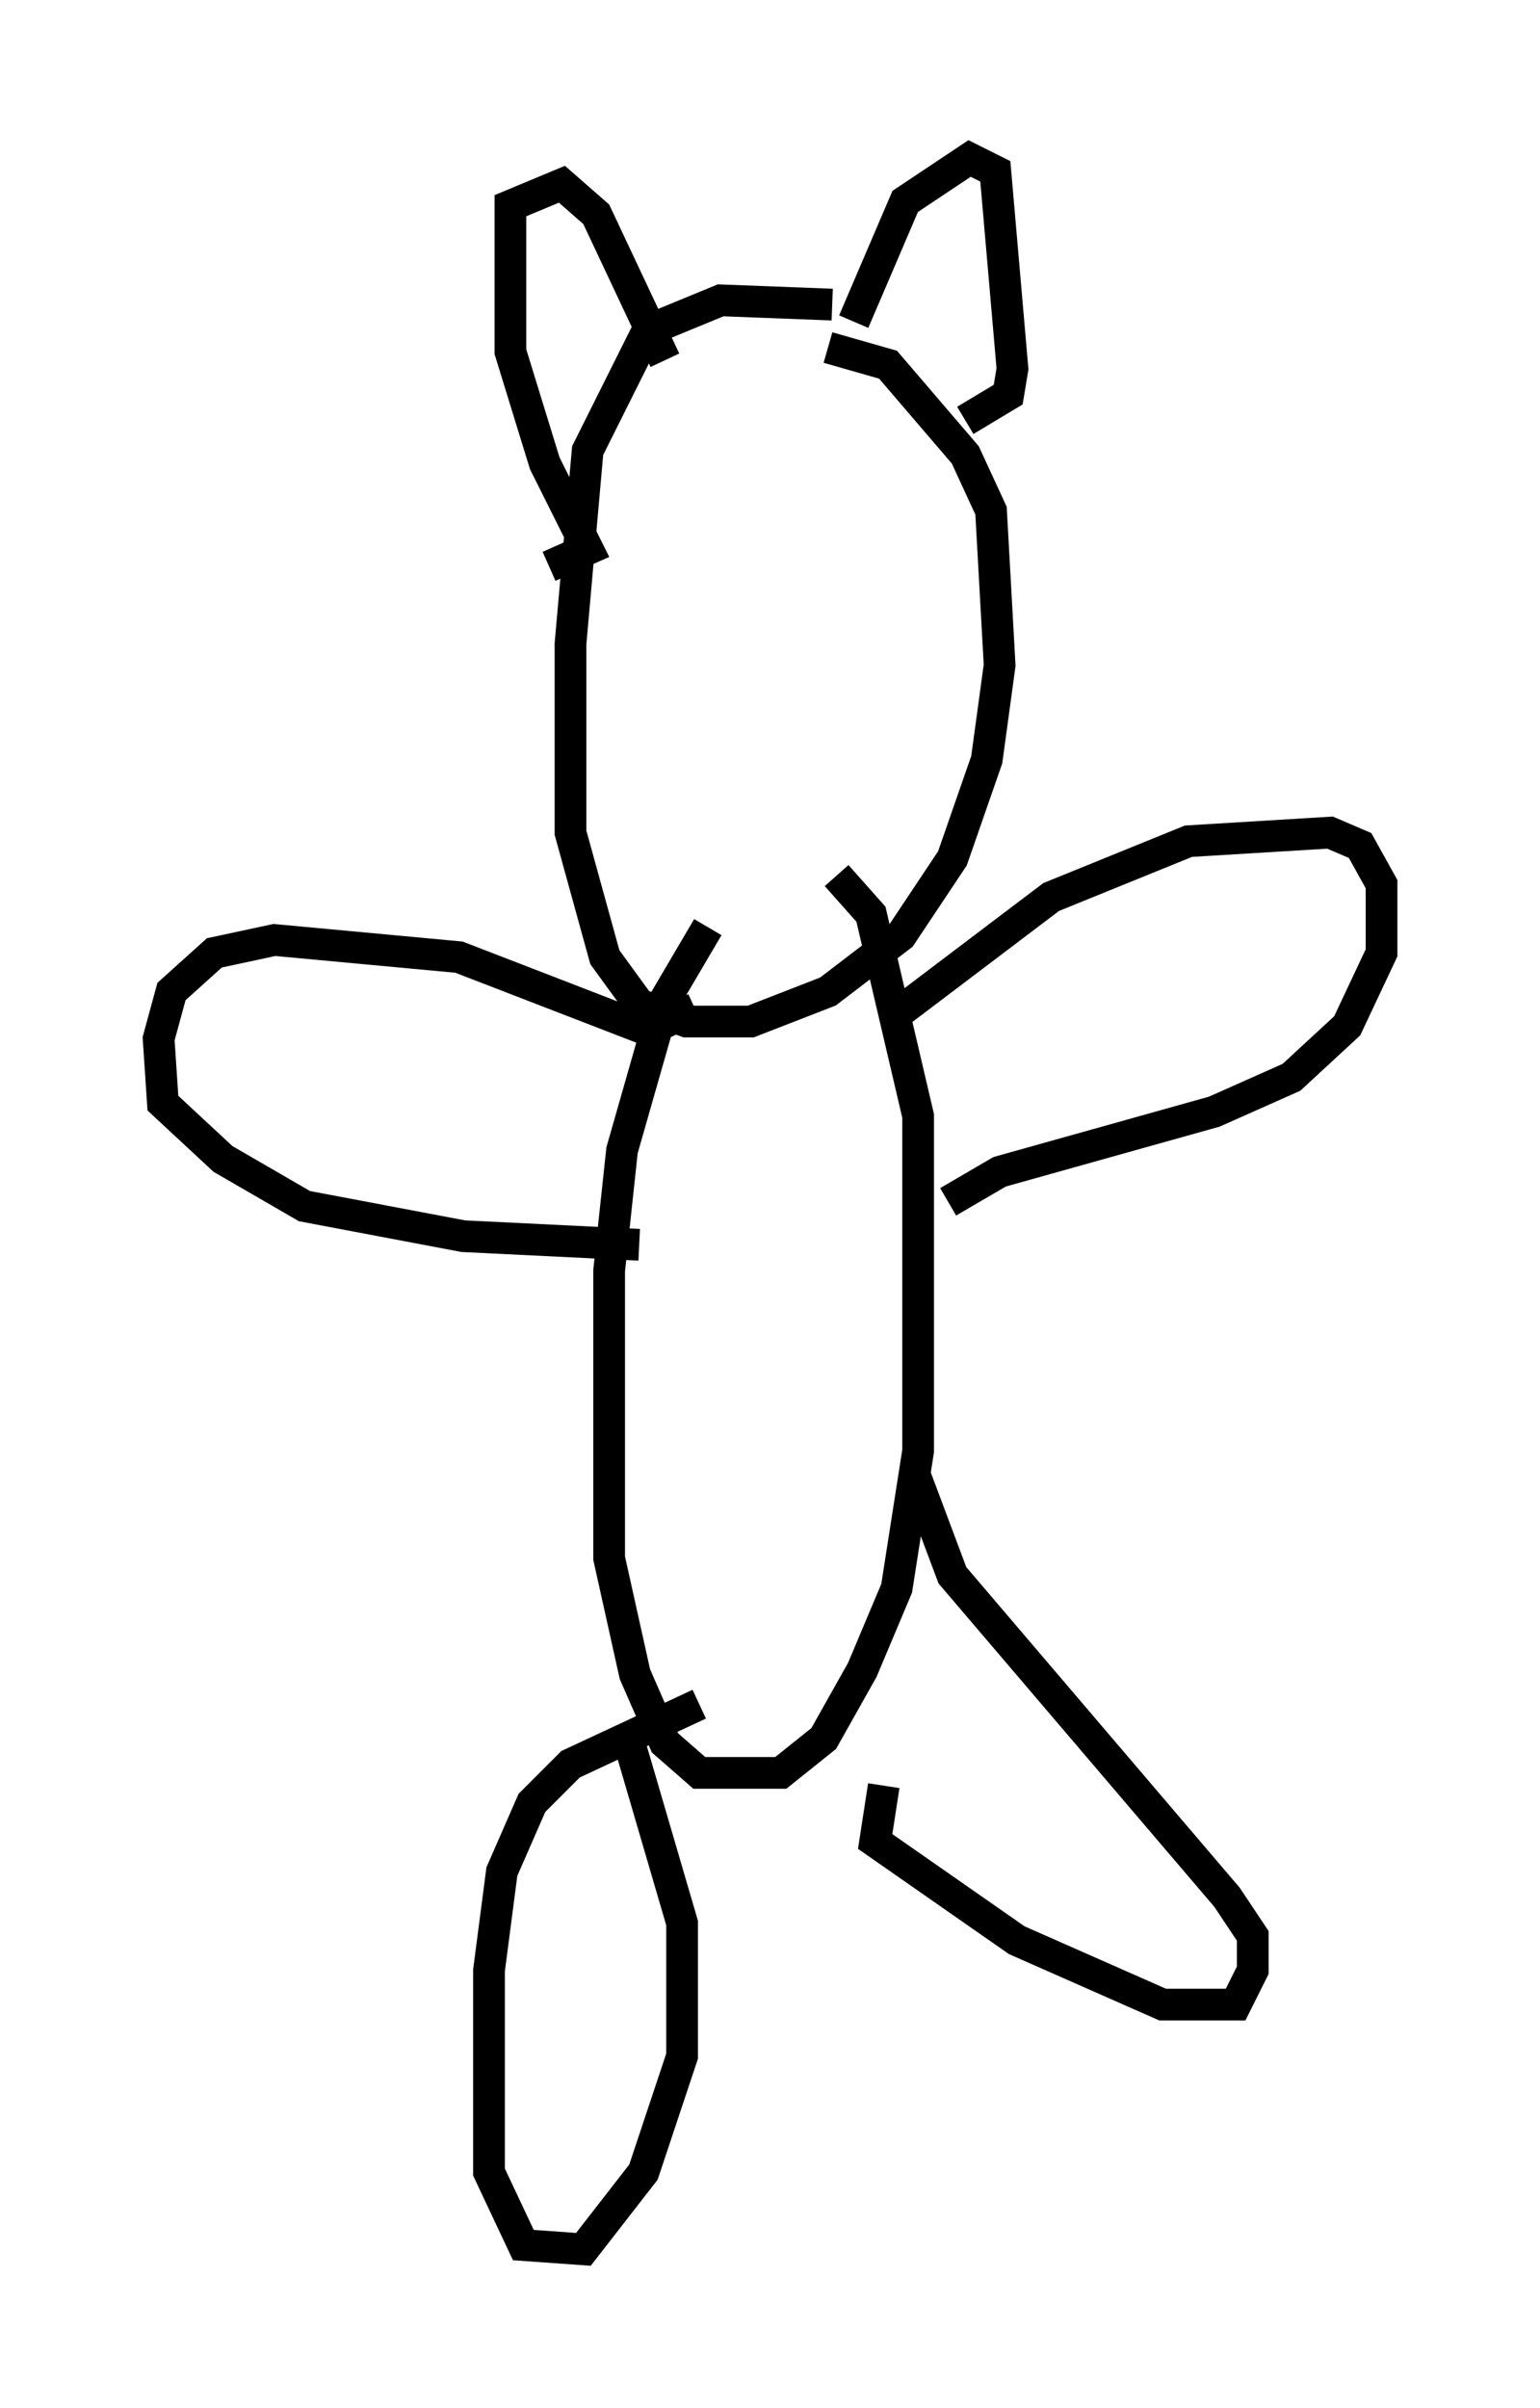 <?xml version="1.0" encoding="utf-8" ?>
<svg baseProfile="full" height="75.899" version="1.1" width="48.565" xmlns="http://www.w3.org/2000/svg" xmlns:ev="http://www.w3.org/2001/xml-events" xmlns:xlink="http://www.w3.org/1999/xlink"><defs /><rect fill="white" height="75.899" width="48.565" x="0" y="0" /><path d="M27.868, 10.142 m-1.624, -0.541 l-3.518, -0.135 -2.3, 0.947 l-1.894, 3.789 -0.541, 6.089 l0.0, 5.954 1.083, 3.924 l1.083, 1.488 1.488, 0.541 l2.03, 0.0 2.436, -0.947 l2.3, -1.759 1.624, -2.436 l1.083, -3.112 0.406, -2.977 l-0.271, -4.871 -0.812, -1.759 l-2.436, -2.842 -1.894, -0.541 m-3.789, 18.268 l-1.353, 2.3 -1.353, 4.736 l-0.406, 3.789 0.0, 9.066 l0.812, 3.654 0.947, 2.165 l1.083, 0.947 2.571, 0.0 l1.353, -1.083 1.218, -2.165 l1.083, -2.571 0.677, -4.33 l0.0, -10.555 -1.488, -6.36 l-1.083, -1.218 m1.759, 4.465 l5.007, -3.789 4.33, -1.759 l4.465, -0.271 0.947, 0.406 l0.677, 1.218 0.0, 2.165 l-1.083, 2.3 -1.759, 1.624 l-2.436, 1.083 -6.766, 1.894 l-1.624, 0.947 m-7.984, -6.089 l-1.488, 0.677 -5.954, -2.3 l-5.819, -0.541 -1.894, 0.406 l-1.353, 1.218 -0.406, 1.488 l0.135, 2.03 1.894, 1.759 l2.571, 1.488 5.007, 0.947 l5.548, 0.271 m1.894, 14.479 l-4.059, 1.894 -1.218, 1.218 l-0.947, 2.165 -0.406, 3.112 l0.0, 6.36 1.083, 2.3 l1.894, 0.135 1.894, -2.436 l1.218, -3.654 0.0, -4.195 l-1.624, -5.548 m7.984, 1.218 l-0.271, 1.759 4.465, 3.112 l4.601, 2.03 2.3, 0.0 l0.541, -1.083 0.0, -1.083 l-0.812, -1.218 -8.66, -10.149 l-1.218, -3.248 m-11.502, -28.552 l1.218, -0.541 -1.353, -2.706 l-1.083, -3.518 0.0, -4.601 l1.624, -0.677 1.083, 0.947 l2.165, 4.601 m5.954, -1.218 l1.624, -3.789 2.03, -1.353 l0.812, 0.406 0.541, 6.225 l-0.135, 0.812 -1.353, 0.812 " fill="none" stroke="black" stroke-width="1" /></svg>